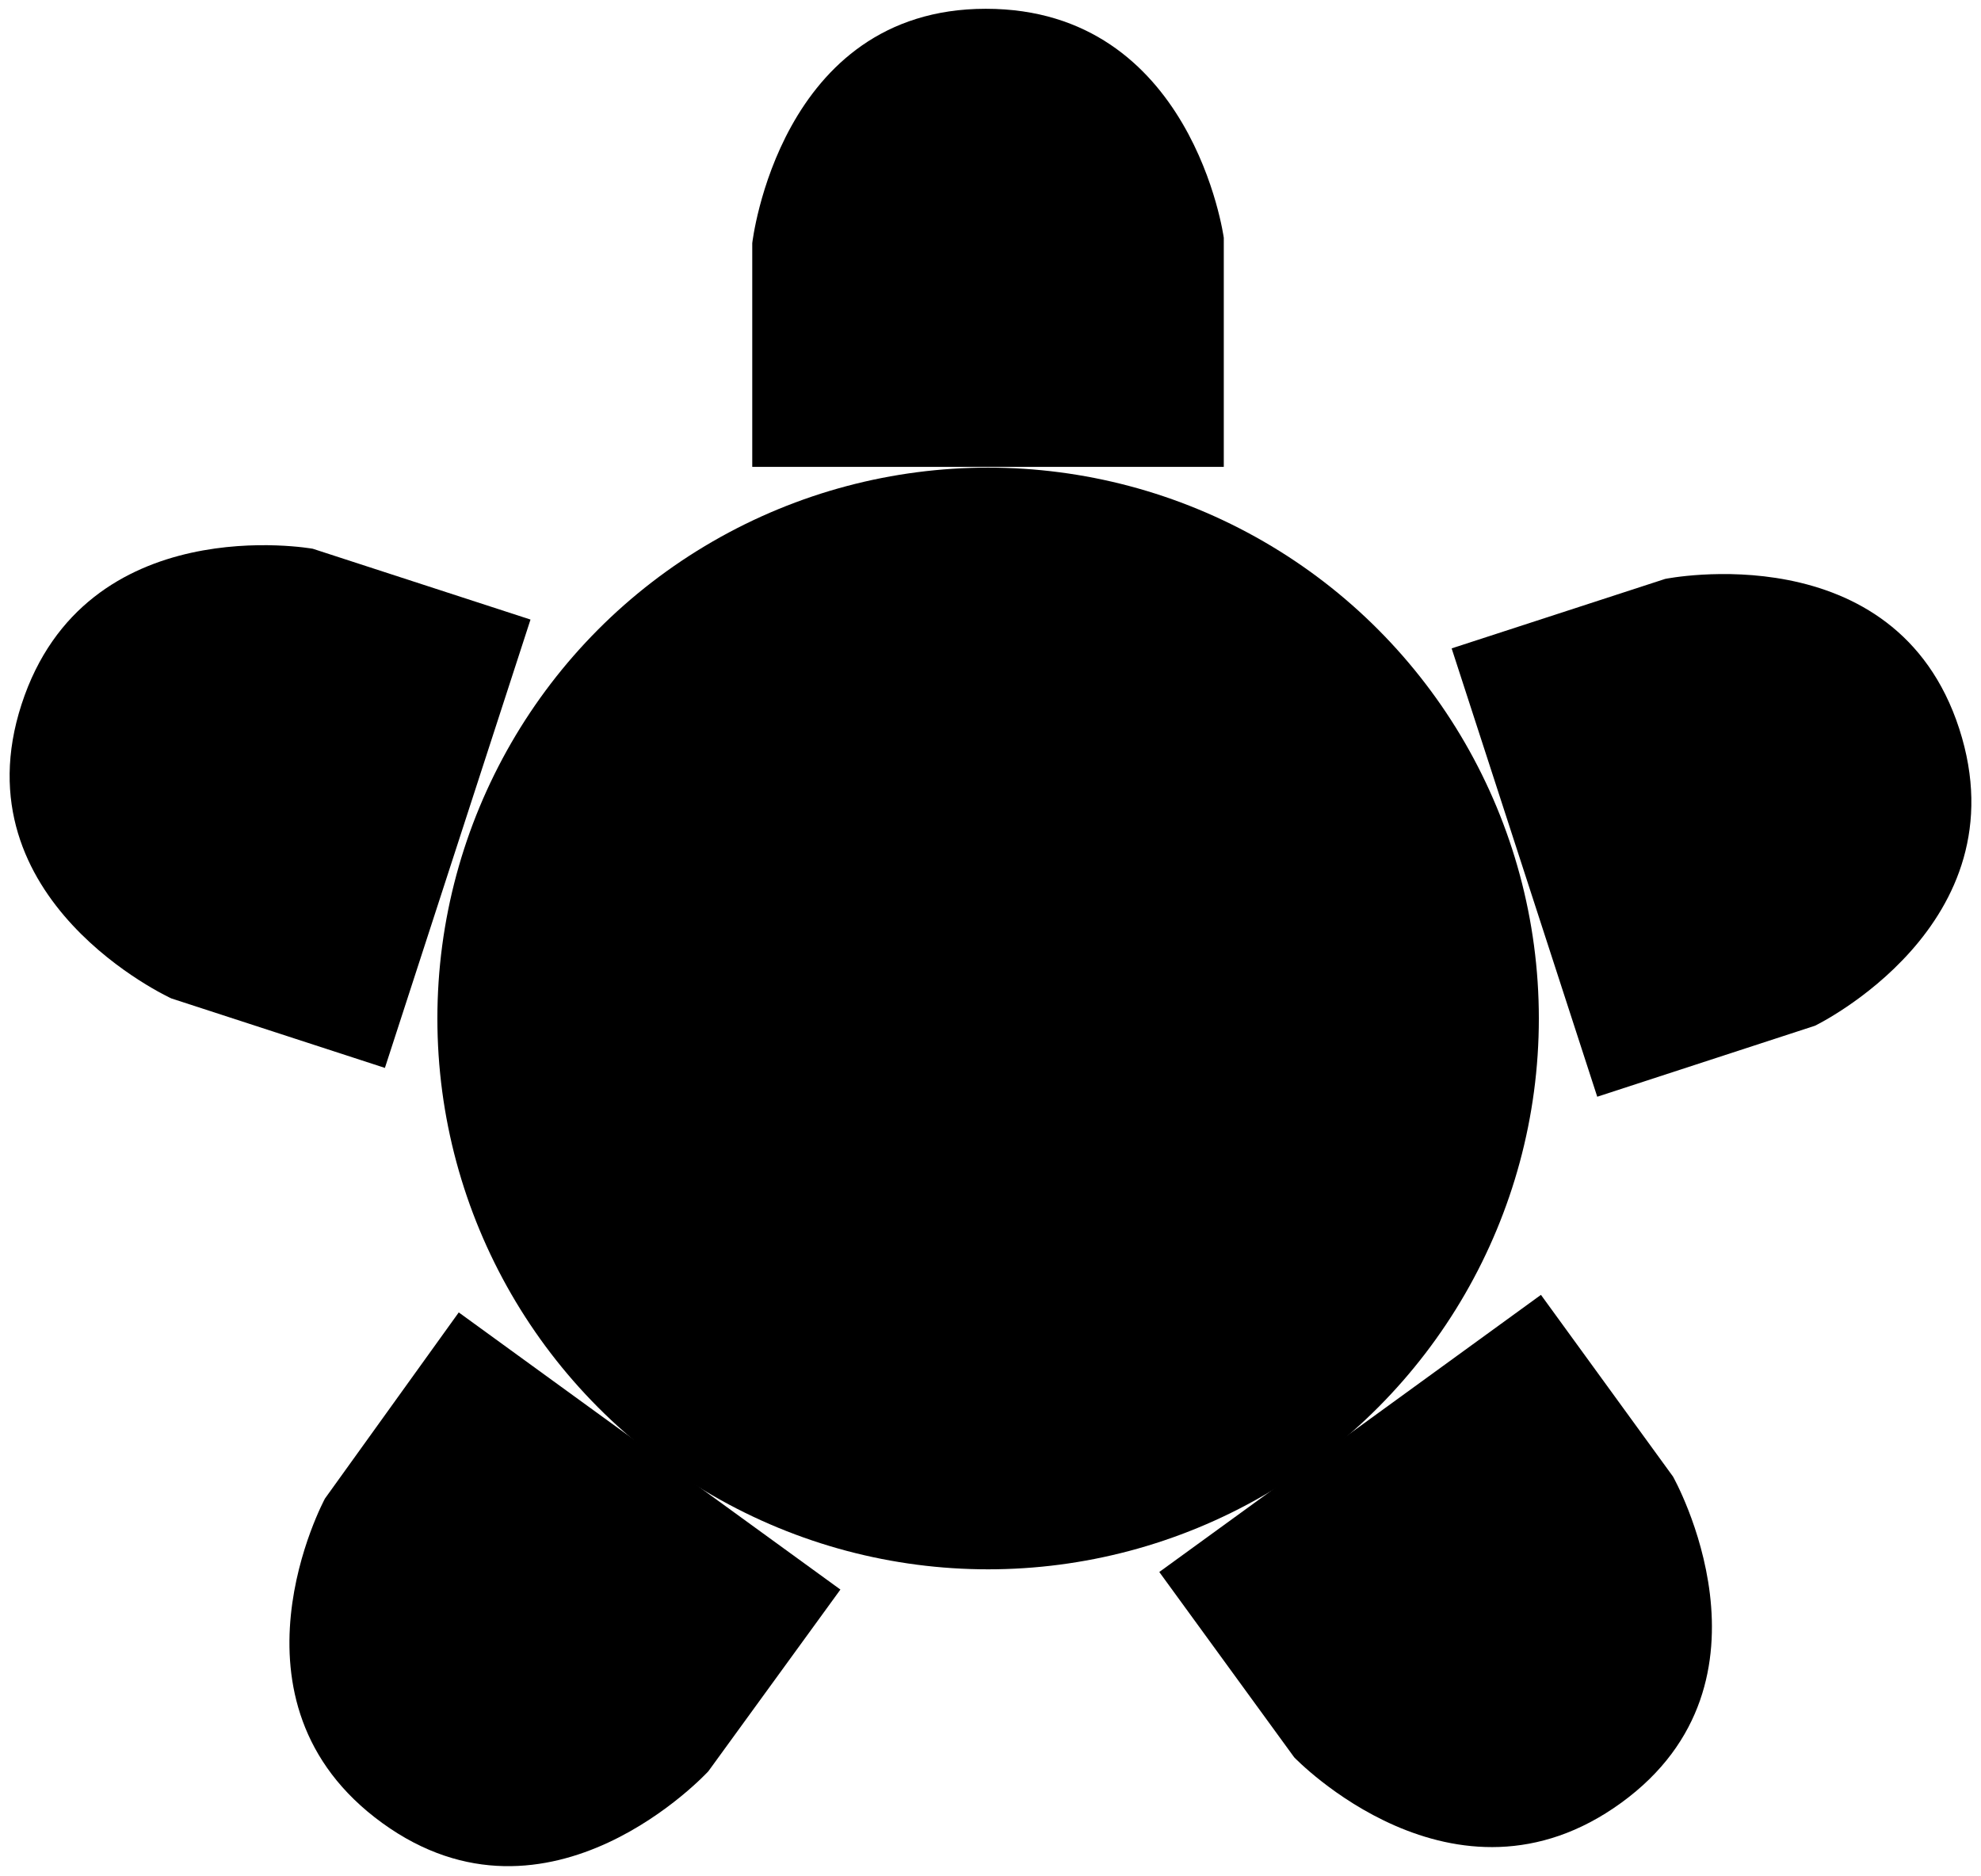 <svg id="Layer_1" data-name="Layer 1" xmlns="http://www.w3.org/2000/svg" viewBox="0 0 103.81 98.27"><title>table_circle_6</title><path class="cls-1" d="M305.86,66h-24.7V54.28S282.56,42,293.4,42s12.47,12,12.47,12V66Z" transform="translate(-241.74 -41.54)"/><path class="cls-1" d="M269.54,74l-7.63,23.49-11.19-3.64s-11.2-5.11-7.85-15.41,15.26-8.15,15.26-8.15Z" transform="translate(-241.74 -41.54)"/><path class="cls-1" d="M265.78,110.3l20,14.52-6.92,9.52s-8.32,9.07-17.09,2.71-3-17-3-17Z" transform="translate(-241.74 -41.54)"/><path class="cls-1" d="M302.49,123.9l20-14.52,6.92,9.52s6.06,10.72-2.71,17.09-17.14-2.38-17.14-2.38Z" transform="translate(-241.74 -41.54)"/><path class="cls-1" d="M325.44,99l-7.63-23.49L329,71.87s12.07-2.45,15.41,7.85-7.56,15.56-7.56,15.56Z" transform="translate(-241.74 -41.54)"/><circle class="cls-1" cx="51.78" cy="53.36" r="28.86"/></svg>
